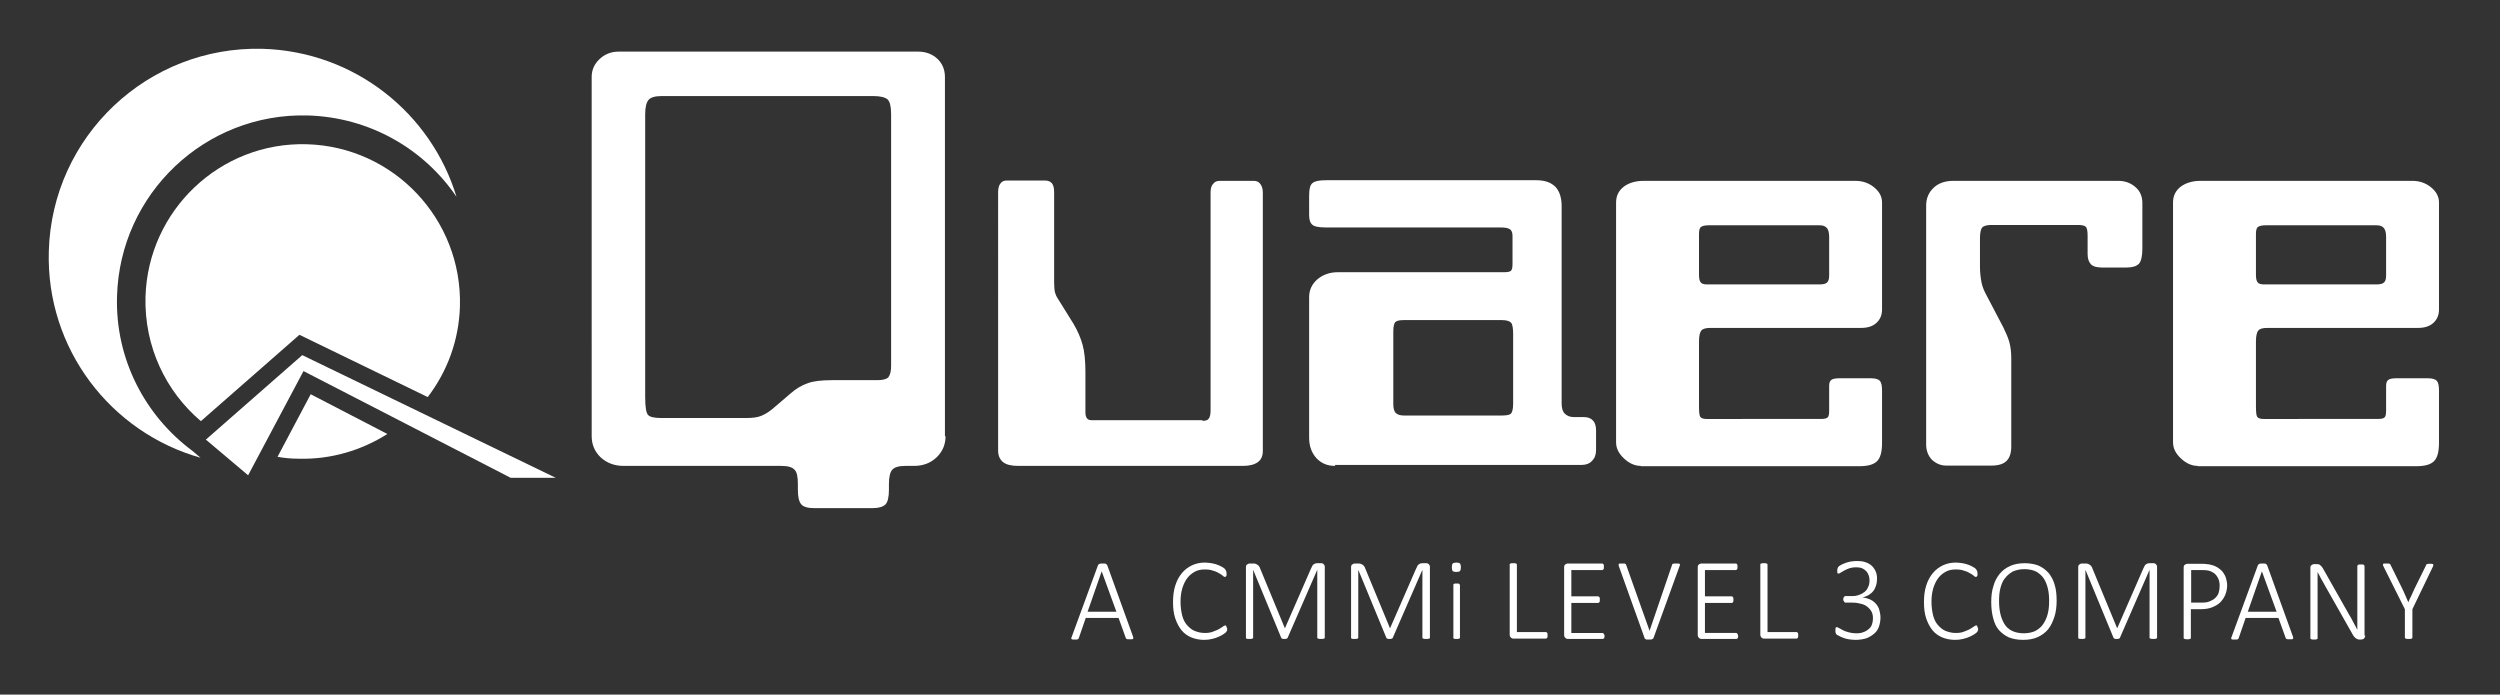 <?xml version="1.0" encoding="utf-8"?>
<!-- Generator: Adobe Illustrator 26.0.1, SVG Export Plug-In . SVG Version: 6.00 Build 0)  -->
<svg version="1.1" id="Isolation_Mode" xmlns="http://www.w3.org/2000/svg" xmlns:xlink="http://www.w3.org/1999/xlink" x="0px"
	 y="0px" viewBox="0 0 799 222" style="enable-background:new 0 0 799 222;" xml:space="preserve">
<rect x="0" y="0" width="799" height="222" fill="#333333" stroke="none"/>
<style type="text/css">
	.st0{fill-rule:evenodd;clip-rule:evenodd;fill:#FFFFFF;}
	.st1{fill:#FFFFFF;}
</style>
<path class="st0" d="M284.8,116.9V36.5c0-2.5-0.4-4-1.1-4.7c-0.8-0.7-2.3-1.1-4.6-1.1h-67.6c-2.1,0-3.5,0.4-4.2,1.2
	c-0.7,0.8-1.1,2.3-1.1,4.6v90.3c0,3.3,0.3,5.3,1,5.9c0.6,0.6,2.1,0.9,4.2,0.9h27c2.1,0,3.7-0.2,4.9-0.7c1.2-0.5,2.4-1.2,3.7-2.3
	l5.6-4.8c1.8-1.6,3.7-2.7,5.5-3.3c1.8-0.7,4.4-1,7.9-1h14.3c1.8,0,3-0.3,3.6-0.9C284.5,119.8,284.8,118.7,284.8,116.9L284.8,116.9z
	 M302.2,139.4c0,2.7-1,5-2.9,6.8s-4.3,2.7-7.2,2.7h-2.7c-2.1,0-3.5,0.4-4.2,1.2c-0.7,0.7-1.1,2.3-1.1,4.6v1.9c0,2.3-0.4,3.9-1.1,4.6
	c-0.8,0.8-2.2,1.2-4.2,1.2h-18.6c-2,0-3.4-0.4-4.1-1.2c-0.7-0.8-1.1-2.3-1.1-4.6v-1.9c0-2.3-0.3-3.9-1.1-4.6
	c-0.7-0.8-2.1-1.2-4.2-1.2h-50.4c-2.9,0-5.3-0.9-7.3-2.7c-1.9-1.8-2.9-4.1-2.9-6.8V24.6c0-2.2,0.8-4.1,2.5-5.7s3.7-2.4,6.1-2.4h95.8
	c2.4,0,4.5,0.8,6.1,2.3s2.4,3.5,2.4,5.8v114.8H302.2z M384.3,134.5c1,0,1.7-0.2,2-0.7c0.4-0.5,0.6-1.3,0.6-2.7V61.6
	c0-1.2,0.2-2.2,0.8-2.8c0.5-0.7,1.2-1,2.1-1h10.9c0.9,0,1.6,0.3,2.1,1c0.5,0.6,0.8,1.6,0.8,2.8v82.5c0,1.6-0.5,2.8-1.6,3.6
	c-1.1,0.8-2.7,1.2-4.8,1.2h-71.8c-2.2,0-3.8-0.4-4.8-1.2c-1-0.8-1.6-2-1.6-3.7V61.5c0-1.2,0.2-2.2,0.7-2.8c0.5-0.7,1.1-1,2-1H334
	c1,0,1.7,0.3,2.2,0.9s0.7,1.5,0.7,2.9v28.8c0,1.2,0.1,2.1,0.2,2.9c0.2,0.8,0.5,1.5,0.9,2.1l5.1,8.2c1.3,2.2,2.3,4.5,2.9,6.7
	s0.9,5.1,0.9,8.7v1.4v11.6c0,0.8,0.2,1.4,0.5,1.8s0.8,0.6,1.5,0.6h35.4V134.5z M448.7,132.8h31.2c1.6,0,2.6-0.2,3-0.6
	s0.7-1.5,0.7-3.1v-22.3c0-1.9-0.2-3.2-0.7-3.7s-1.4-0.8-3-0.8h-31.2c-1.4,0-2.3,0.2-2.7,0.6c-0.4,0.3-0.7,1.3-0.7,3v0.9v22.3
	c0,1.3,0.2,2.3,0.8,2.9C446.6,132.5,447.5,132.8,448.7,132.8L448.7,132.8z M426.7,148.9c-2.5,0-4.4-0.8-6-2.5
	c-1.5-1.7-2.3-3.8-2.3-6.5v-45c0-2.2,0.9-4.1,2.6-5.6c1.8-1.5,3.9-2.3,6.6-2.3h53.1c1.3,0,2.1-0.2,2.3-0.6c0.3-0.3,0.4-1.1,0.4-2.3
	v-8.6c0-1-0.2-1.8-0.8-2.2c-0.5-0.4-1.5-0.6-2.9-0.6h-55.9c-2.3,0-3.8-0.3-4.4-0.9c-0.7-0.6-1-1.6-1-3.1v-6.2c0-2.1,0.3-3.4,1.1-4
	c0.7-0.6,2.1-0.9,4.3-0.9H491c2.7,0,4.7,0.7,6.1,2.1c1.3,1.4,2,3.4,2,6.2v63c0,1.5,0.3,2.6,1,3.3c0.7,0.7,1.7,1.1,2.9,1.1h3.2
	c1.3,0,2.3,0.4,2.9,1.1c0.7,0.7,1,1.8,1,3.2v6.2c0,1.5-0.4,2.6-1.3,3.5c-0.8,0.9-2,1.3-3.4,1.3h-78.7V148.9z M546.2,72
	c-1.3,0-2.1,0.2-2.5,0.5c-0.5,0.3-0.7,1.1-0.7,2.2v13.1c0,1.3,0.2,2.1,0.6,2.5c0.3,0.4,1,0.6,2,0.6h35.9c1.2,0,2-0.2,2.4-0.6
	c0.5-0.4,0.7-1.2,0.7-2.3V75.8c0-1.3-0.2-2.3-0.7-2.9s-1.2-0.9-2.4-0.9L546.2,72L546.2,72z M524.4,148.9c-1.9,0-3.7-0.8-5.4-2.4
	s-2.5-3.3-2.5-5.1V64.7c0-2.1,0.8-3.7,2.4-5c1.6-1.2,3.7-1.9,6.4-1.9H593c2.3,0,4.3,0.7,6,2.1s2.5,3,2.5,4.8v34.2
	c0,1.8-0.6,3.2-1.8,4.3c-1.2,1.1-2.8,1.6-4.9,1.6h-48c-1.5,0-2.5,0.2-3,0.8c-0.5,0.5-0.8,1.7-0.8,3.5v20.6c0,1.9,0.1,3.1,0.4,3.5
	c0.2,0.4,0.9,0.7,2,0.7h1.9H582c1.2,0,1.9-0.2,2.2-0.6c0.3-0.3,0.4-1.1,0.4-2.3v-7.7c0-0.8,0.2-1.5,0.6-1.8c0.4-0.4,1.3-0.6,2.6-0.6
	H598c1.4,0,2.3,0.3,2.8,0.8c0.5,0.6,0.7,1.6,0.7,3.1v16.7c0,2.9-0.5,4.8-1.6,5.9s-3,1.6-5.7,1.6h-69.8V148.9z M615.6,142.1V65.7
	c0-2.3,0.8-4.2,2.4-5.7c1.6-1.5,3.7-2.2,6.3-2.2H677c2.2,0,4,0.7,5.5,2s2.2,3,2.2,5.1v14.6c0,2.4-0.4,4-1.1,4.8
	c-0.8,0.8-2.1,1.2-4,1.2h-7.7c-1.7,0-2.9-0.3-3.6-1c-0.7-0.7-1.1-1.8-1.1-3.3v-5.9c0-1.5-0.2-2.5-0.6-2.8c-0.3-0.4-1.2-0.6-2.5-0.6
	H636c-1.2,0.1-2,0.3-2.5,0.8c-0.4,0.5-0.7,1.6-0.7,3.3v9.2c0,1.9,0.2,3.6,0.5,5.1s0.9,2.8,1.6,4.1l5.4,10.3c0.8,1.7,1.5,3.2,1.9,4.7
	s0.6,3.2,0.6,5v1.2v27.1c0,2.1-0.5,3.6-1.5,4.6s-2.6,1.5-4.7,1.5H622c-1.8,0-3.3-0.7-4.6-1.9C616.3,145.7,615.6,144.1,615.6,142.1
	L615.6,142.1z M724.2,72c-1.3,0-2.1,0.2-2.5,0.5c-0.5,0.3-0.7,1.1-0.7,2.2v13.1c0,1.3,0.2,2.1,0.6,2.5c0.3,0.4,1,0.6,2,0.6h35.9
	c1.2,0,2-0.2,2.4-0.6c0.5-0.4,0.7-1.2,0.7-2.3V75.8c0-1.3-0.2-2.3-0.7-2.9s-1.2-0.9-2.4-0.9L724.2,72L724.2,72z M702.4,148.9
	c-1.9,0-3.7-0.8-5.4-2.4s-2.5-3.3-2.5-5.1V64.7c0-2.1,0.8-3.7,2.4-5c1.6-1.2,3.7-1.9,6.4-1.9H771c2.3,0,4.3,0.7,6,2.1s2.5,3,2.5,4.8
	v34.2c0,1.8-0.6,3.2-1.8,4.3c-1.2,1.1-2.8,1.6-4.9,1.6h-48c-1.5,0-2.5,0.2-3,0.8c-0.5,0.5-0.8,1.7-0.8,3.5v20.6
	c0,1.9,0.1,3.1,0.4,3.5c0.2,0.4,0.9,0.7,2,0.7h1.9H760c1.2,0,1.9-0.2,2.2-0.6c0.3-0.3,0.4-1.1,0.4-2.3v-7.7c0-0.8,0.2-1.5,0.6-1.8
	c0.4-0.4,1.3-0.6,2.6-0.6H776c1.4,0,2.3,0.3,2.8,0.8c0.5,0.6,0.7,1.6,0.7,3.1v16.7c0,2.9-0.5,4.8-1.6,5.9s-3,1.6-5.7,1.6h-69.8
	V148.9z"/>
<path class="st0" d="M98.1,46.1c27.7,0.8,49.6,23.9,48.9,51.7c-0.3,11-4.1,21-10.3,29.1l-41-19.9l-31.5,27.6
	c-11.2-9.5-18.1-23.8-17.7-39.7C47.3,67.2,70.4,45.3,98.1,46.1L98.1,46.1z M123.8,138.7L99.3,126l-10.6,20c2.2,0.4,4.4,0.6,6.7,0.6
	C105.8,146.9,115.6,143.9,123.8,138.7z"/>
<path class="st0" d="M79.3,151.9l-13.5-11.4l30.8-27l81,39.2h-14.4L97,118.6L79.3,151.9L79.3,151.9z M84,15.6
	c-36.8-1-67.4,28-68.4,64.7c-0.9,31.2,19.8,57.9,48.5,66l-2.6-2.2c-15.1-11.2-24.7-29.3-24.1-49.4c0.9-32.8,28.2-58.7,61-57.8
	c19.8,0.6,37.1,10.7,47.5,26C137.8,36.2,113.4,16.5,84,15.6z"/>
<g>
	<path class="st1" d="M362.1,203.4c0.1,0.2,0.1,0.3,0.1,0.5s-0.1,0.2-0.1,0.3c-0.1,0.1-0.2,0.1-0.4,0.1c-0.2,0-0.4,0-0.6,0
		s-0.5,0-0.6,0c-0.2,0-0.3,0-0.4-0.1c-0.1,0-0.2-0.1-0.2-0.1c0-0.1-0.1-0.1-0.1-0.2l-2.3-6.4H347l-2.2,6.4c0,0.1-0.1,0.2-0.1,0.2
		s-0.1,0.1-0.2,0.2c-0.1,0-0.2,0.1-0.4,0.1c-0.2,0-0.4,0-0.6,0c-0.3,0-0.5,0-0.6,0s-0.3-0.1-0.4-0.1c-0.1-0.1-0.1-0.1-0.1-0.3
		c0-0.1,0-0.3,0.1-0.4l8.4-22.9c0-0.1,0.1-0.2,0.2-0.3c0.1-0.1,0.2-0.1,0.3-0.2c0.1,0,0.3-0.1,0.4-0.1c0.2,0,0.4,0,0.6,0
		s0.4,0,0.6,0s0.3,0,0.4,0.1s0.2,0.1,0.3,0.2c0.1,0.1,0.1,0.2,0.2,0.3L362.1,203.4z M352.1,182.6L352.1,182.6l-4.5,12.9h9.2
		L352.1,182.6z"/>
	<path class="st1" d="M392.2,200.9c0,0.1,0,0.3,0,0.4s0,0.2-0.1,0.3c0,0.1-0.1,0.2-0.1,0.2s-0.1,0.2-0.2,0.3
		c-0.1,0.1-0.4,0.3-0.8,0.6c-0.4,0.3-0.9,0.5-1.5,0.8s-1.3,0.5-2.1,0.7s-1.6,0.3-2.6,0.3c-1.5,0-2.9-0.3-4.1-0.8
		c-1.2-0.5-2.3-1.3-3.1-2.3s-1.5-2.3-2-3.8s-0.7-3.2-0.7-5.1c0-2,0.2-3.7,0.7-5.3c0.5-1.6,1.2-2.9,2.1-4s2-1.9,3.2-2.5
		c1.3-0.6,2.6-0.9,4.2-0.9c0.7,0,1.4,0.1,2.1,0.2c0.7,0.1,1.3,0.3,1.9,0.5s1.1,0.5,1.5,0.7c0.5,0.3,0.8,0.5,0.9,0.7s0.3,0.3,0.3,0.4
		s0.1,0.2,0.1,0.3c0,0.1,0,0.2,0.1,0.3c0,0.1,0,0.3,0,0.4c0,0.2,0,0.3,0,0.5s0,0.2-0.1,0.3c0,0.1-0.1,0.2-0.2,0.2
		c-0.1,0-0.1,0.1-0.2,0.1c-0.2,0-0.4-0.1-0.7-0.4s-0.7-0.5-1.2-0.8s-1.1-0.6-1.9-0.8c-0.7-0.3-1.6-0.4-2.7-0.4
		c-1.1,0-2.2,0.2-3.1,0.7s-1.7,1.1-2.4,2s-1.2,2-1.6,3.2c-0.4,1.3-0.6,2.8-0.6,4.4s0.2,3,0.5,4.3c0.3,1.2,0.8,2.3,1.5,3.1
		c0.7,0.8,1.5,1.5,2.4,1.9c1,0.4,2.1,0.7,3.3,0.7c1,0,1.9-0.1,2.6-0.4c0.7-0.3,1.4-0.5,1.9-0.8s1-0.6,1.3-0.8
		c0.3-0.3,0.6-0.4,0.8-0.4c0.1,0,0.1,0,0.2,0c0,0,0.1,0.1,0.1,0.2s0.1,0.2,0.1,0.3S392.2,200.7,392.2,200.9z"/>
	<path class="st1" d="M423.4,203.8c0,0.1,0,0.1-0.1,0.2s-0.1,0.1-0.2,0.1s-0.2,0.1-0.4,0.1s-0.3,0-0.5,0s-0.4,0-0.5,0
		s-0.3-0.1-0.4-0.1c-0.1,0-0.1-0.1-0.2-0.1s-0.1-0.1-0.1-0.2v-21.7l0,0l-9.5,21.8l-0.1,0.1c0,0-0.1,0.1-0.2,0.1s-0.2,0.1-0.3,0.1
		s-0.3,0-0.4,0c-0.2,0-0.3,0-0.4,0c-0.1,0-0.2,0-0.3-0.1c-0.1,0-0.1-0.1-0.2-0.1l-0.1-0.1l-9-21.8l0,0v21.7c0,0.1,0,0.1-0.1,0.2
		s-0.1,0.1-0.2,0.1s-0.2,0.1-0.4,0.1c-0.1,0-0.3,0-0.6,0c-0.2,0-0.4,0-0.5,0s-0.3-0.1-0.3-0.1s-0.1-0.1-0.2-0.1c0-0.1,0-0.1,0-0.2
		v-22.5c0-0.4,0.1-0.8,0.4-0.9c0.2-0.2,0.5-0.3,0.7-0.3h1.2c0.3,0,0.6,0,0.8,0.1s0.4,0.2,0.6,0.3c0.2,0.1,0.3,0.3,0.5,0.5
		s0.2,0.4,0.3,0.6l7.9,19.1h0.1l8.3-19c0.1-0.3,0.3-0.5,0.4-0.8s0.3-0.4,0.4-0.5c0.2-0.1,0.3-0.2,0.5-0.3c0.2,0,0.4-0.1,0.6-0.1h1.4
		c0.1,0,0.2,0,0.4,0.1c0.1,0,0.2,0.1,0.3,0.2s0.2,0.2,0.3,0.4c0.1,0.1,0.1,0.3,0.1,0.6V203.8z"/>
	<path class="st1" d="M457,203.8c0,0.1,0,0.1-0.1,0.2s-0.1,0.1-0.2,0.1s-0.2,0.1-0.4,0.1s-0.3,0-0.5,0s-0.4,0-0.5,0
		s-0.3-0.1-0.4-0.1c-0.1,0-0.1-0.1-0.2-0.1s-0.1-0.1-0.1-0.2v-21.7l0,0l-9.5,21.8L445,204c0,0-0.1,0.1-0.2,0.1s-0.2,0.1-0.3,0.1
		s-0.3,0-0.4,0c-0.2,0-0.3,0-0.4,0c-0.1,0-0.2,0-0.3-0.1c-0.1,0-0.1-0.1-0.2-0.1l-0.1-0.1l-9-21.8l0,0v21.7c0,0.1,0,0.1-0.1,0.2
		s-0.1,0.1-0.2,0.1s-0.2,0.1-0.4,0.1c-0.1,0-0.3,0-0.6,0c-0.2,0-0.4,0-0.5,0s-0.3-0.1-0.3-0.1s-0.1-0.1-0.2-0.1c0-0.1,0-0.1,0-0.2
		v-22.5c0-0.4,0.1-0.8,0.4-0.9c0.2-0.2,0.5-0.3,0.7-0.3h1.2c0.3,0,0.6,0,0.8,0.1s0.4,0.2,0.6,0.3c0.2,0.1,0.3,0.3,0.5,0.5
		s0.2,0.4,0.3,0.6l7.9,19.1h0.1l8.3-19c0.1-0.3,0.3-0.5,0.4-0.8s0.3-0.4,0.4-0.5c0.2-0.1,0.3-0.2,0.5-0.3c0.2,0,0.4-0.1,0.6-0.1h1.4
		c0.1,0,0.2,0,0.4,0.1c0.1,0,0.2,0.1,0.3,0.2s0.2,0.2,0.3,0.4c0.1,0.1,0.1,0.3,0.1,0.6V203.8z"/>
	<path class="st1" d="M466.9,181.3c0,0.6-0.1,1-0.3,1.2s-0.6,0.3-1.2,0.3c-0.5,0-0.9-0.1-1.1-0.3s-0.3-0.6-0.3-1.2s0.1-1,0.3-1.2
		s0.6-0.3,1.2-0.3c0.5,0,0.9,0.1,1.1,0.3C466.8,180.3,466.9,180.7,466.9,181.3z M466.6,203.8c0,0.1,0,0.1-0.1,0.2s-0.1,0.1-0.2,0.1
		c-0.1,0-0.2,0.1-0.3,0.1s-0.3,0-0.5,0s-0.4,0-0.5,0s-0.3-0.1-0.3-0.1c-0.1,0-0.1-0.1-0.2-0.1s0-0.1,0-0.2V187c0-0.1,0-0.1,0-0.2
		s0.1-0.1,0.2-0.2c0.1,0,0.2-0.1,0.3-0.1s0.3,0,0.5,0s0.4,0,0.5,0s0.3,0,0.3,0.1c0.1,0,0.1,0.1,0.2,0.2s0.1,0.1,0.1,0.2V203.8z"/>
	<path class="st1" d="M494.6,203.1c0,0.2,0,0.3,0,0.4s-0.1,0.2-0.1,0.3c0,0.1-0.1,0.2-0.2,0.2c-0.1,0-0.2,0.1-0.3,0.1h-10.4
		c-0.2,0-0.5-0.1-0.7-0.3s-0.4-0.5-0.4-0.9v-22.5c0-0.1,0-0.1,0.1-0.2c0-0.1,0.1-0.1,0.2-0.1s0.2-0.1,0.4-0.1c0.1,0,0.3,0,0.5,0
		s0.4,0,0.5,0s0.3,0.1,0.3,0.1s0.1,0.1,0.2,0.1c0,0.1,0.1,0.1,0.1,0.2V202h9.2c0.1,0,0.2,0,0.3,0.1c0.1,0,0.1,0.1,0.2,0.2
		c0,0.1,0.1,0.2,0.1,0.3C494.6,202.8,494.6,202.9,494.6,203.1z"/>
	<path class="st1" d="M512.8,203.2c0,0.2,0,0.3,0,0.4s-0.1,0.2-0.1,0.3s-0.1,0.2-0.2,0.2s-0.2,0.1-0.2,0.1H501
		c-0.2,0-0.5-0.1-0.7-0.3s-0.4-0.5-0.4-0.9v-21.7c0-0.4,0.1-0.8,0.4-0.9c0.2-0.2,0.5-0.3,0.7-0.3h11.1c0.1,0,0.2,0,0.2,0.1
		c0.1,0,0.1,0.1,0.2,0.2c0,0.1,0.1,0.2,0.1,0.3s0,0.3,0,0.5s0,0.3,0,0.4s-0.1,0.2-0.1,0.3c0,0.1-0.1,0.1-0.2,0.2
		c-0.1,0-0.2,0.1-0.2,0.1h-9.9v8.4h8.5c0.1,0,0.2,0,0.3,0.1s0.1,0.1,0.2,0.2c0,0.1,0.1,0.2,0.1,0.3c0,0.1,0,0.3,0,0.5s0,0.3,0,0.4
		s-0.1,0.2-0.1,0.3s-0.1,0.1-0.2,0.2s-0.2,0.1-0.3,0.1h-8.5v9.6h10c0.1,0,0.2,0,0.2,0.1s0.1,0.1,0.2,0.2s0.1,0.2,0.1,0.3
		C512.8,202.8,512.8,203,512.8,203.2z"/>
	<path class="st1" d="M528.5,203.8c0,0.1-0.1,0.2-0.2,0.3s-0.2,0.1-0.3,0.2c-0.1,0-0.3,0.1-0.4,0.1s-0.4,0-0.6,0c-0.1,0-0.3,0-0.4,0
		c-0.1,0-0.2,0-0.3,0s-0.2,0-0.3-0.1s-0.1-0.1-0.2-0.1s-0.1-0.1-0.1-0.1s-0.1-0.1-0.1-0.2l-8.2-22.9c-0.1-0.2-0.1-0.3-0.1-0.5
		c0-0.1,0.1-0.2,0.1-0.3c0.1-0.1,0.2-0.1,0.4-0.1s0.4,0,0.7,0c0.2,0,0.4,0,0.6,0c0.1,0,0.3,0,0.3,0.1s0.1,0.1,0.2,0.1
		c0,0.1,0.1,0.1,0.1,0.2l7.5,21.1l0,0l7.2-21.1c0-0.1,0.1-0.2,0.1-0.2c0-0.1,0.1-0.1,0.2-0.1s0.2-0.1,0.4-0.1s0.4,0,0.6,0
		c0.3,0,0.5,0,0.7,0s0.3,0.1,0.4,0.1c0.1,0.1,0.1,0.1,0.1,0.3c0,0.1,0,0.3-0.1,0.4L528.5,203.8z"/>
	<path class="st1" d="M555.5,203.2c0,0.2,0,0.3,0,0.4s-0.1,0.2-0.1,0.3s-0.1,0.2-0.2,0.2s-0.2,0.1-0.2,0.1h-11.3
		c-0.2,0-0.5-0.1-0.7-0.3s-0.4-0.5-0.4-0.9v-21.7c0-0.4,0.1-0.8,0.4-0.9c0.2-0.2,0.5-0.3,0.7-0.3h11.1c0.1,0,0.2,0,0.2,0.1
		c0.1,0,0.1,0.1,0.2,0.2c0,0.1,0.1,0.2,0.1,0.3s0,0.3,0,0.5s0,0.3,0,0.4s-0.1,0.2-0.1,0.3c0,0.1-0.1,0.1-0.2,0.2
		c-0.1,0-0.2,0.1-0.2,0.1h-9.9v8.4h8.5c0.1,0,0.2,0,0.3,0.1s0.1,0.1,0.2,0.2c0,0.1,0.1,0.2,0.1,0.3c0,0.1,0,0.3,0,0.5s0,0.3,0,0.4
		s-0.1,0.2-0.1,0.3s-0.1,0.1-0.2,0.2s-0.2,0.1-0.3,0.1h-8.5v9.6h10c0.1,0,0.2,0,0.2,0.1s0.1,0.1,0.2,0.2s0.1,0.2,0.1,0.3
		C555.4,202.8,555.5,203,555.5,203.2z"/>
	<path class="st1" d="M574.7,203.1c0,0.2,0,0.3,0,0.4s-0.1,0.2-0.1,0.3c0,0.1-0.1,0.2-0.2,0.2c-0.1,0-0.2,0.1-0.3,0.1h-10.4
		c-0.2,0-0.5-0.1-0.7-0.3s-0.4-0.5-0.4-0.9v-22.5c0-0.1,0-0.1,0.1-0.2c0-0.1,0.1-0.1,0.2-0.1s0.2-0.1,0.4-0.1c0.1,0,0.3,0,0.5,0
		s0.4,0,0.5,0s0.3,0.1,0.3,0.1s0.1,0.1,0.2,0.1c0,0.1,0.1,0.1,0.1,0.2V202h9.2c0.1,0,0.2,0,0.3,0.1c0.1,0,0.1,0.1,0.2,0.2
		c0,0.1,0.1,0.2,0.1,0.3C574.7,202.8,574.7,202.9,574.7,203.1z"/>
	<path class="st1" d="M601,197.4c0,1-0.2,2-0.5,2.9s-0.8,1.6-1.5,2.2s-1.5,1.1-2.5,1.5c-1,0.3-2.2,0.5-3.5,0.5
		c-0.8,0-1.5-0.1-2.2-0.2s-1.3-0.3-1.8-0.5s-1-0.4-1.3-0.6c-0.4-0.2-0.6-0.3-0.7-0.4c-0.1-0.1-0.2-0.1-0.2-0.2s-0.1-0.2-0.1-0.3
		c0-0.1-0.1-0.2-0.1-0.4c0-0.1,0-0.3,0-0.5c0-0.4,0-0.6,0.1-0.8c0.1-0.1,0.2-0.2,0.3-0.2s0.3,0.1,0.7,0.3c0.3,0.2,0.8,0.4,1.3,0.7
		s1.2,0.5,1.9,0.7s1.5,0.3,2.4,0.3s1.7-0.1,2.3-0.4c0.7-0.2,1.2-0.6,1.7-1s0.8-0.9,1-1.5s0.3-1.2,0.3-1.9c0-0.7-0.1-1.4-0.4-2
		c-0.3-0.6-0.7-1.1-1.3-1.6s-1.2-0.8-2-1s-1.7-0.4-2.7-0.4h-2.4c-0.1,0-0.2,0-0.2-0.1c-0.1,0-0.2-0.1-0.2-0.2s-0.1-0.2-0.2-0.3
		s-0.1-0.3-0.1-0.5s0-0.3,0.1-0.4s0.1-0.2,0.1-0.3c0.1-0.1,0.1-0.1,0.2-0.2c0.1,0,0.2-0.1,0.3-0.1h2.1c0.9,0,1.6-0.1,2.3-0.4
		c0.7-0.2,1.3-0.6,1.8-1s0.9-1,1.1-1.6c0.3-0.6,0.4-1.3,0.4-2.1c0-0.6-0.1-1.1-0.3-1.6s-0.4-0.9-0.8-1.3c-0.4-0.4-0.8-0.7-1.3-0.9
		c-0.5-0.2-1.2-0.3-1.9-0.3c-0.8,0-1.4,0.1-2.1,0.3c-0.6,0.2-1.2,0.5-1.6,0.7s-0.9,0.5-1.2,0.7s-0.5,0.3-0.6,0.3s-0.1,0-0.2,0
		c-0.1,0-0.1-0.1-0.2-0.1s-0.1-0.2-0.1-0.3s0-0.3,0-0.5c0-0.1,0-0.3,0-0.4s0-0.2,0.1-0.3c0-0.1,0.1-0.2,0.1-0.3
		c0-0.1,0.1-0.2,0.2-0.3s0.3-0.3,0.7-0.5c0.3-0.2,0.8-0.4,1.3-0.6s1.1-0.4,1.7-0.5s1.3-0.2,2.1-0.2c1.1,0,2.1,0.1,2.9,0.4
		c0.8,0.3,1.5,0.7,2,1.2s0.9,1.1,1.2,1.8c0.3,0.7,0.4,1.5,0.4,2.3s-0.1,1.5-0.3,2.1s-0.5,1.3-0.9,1.8s-0.9,0.9-1.5,1.3
		c-0.6,0.3-1.2,0.6-2,0.7l0,0c0.8,0.1,1.6,0.3,2.3,0.6s1.3,0.7,1.8,1.2s0.9,1.1,1.2,1.8C600.9,195.9,601,196.6,601,197.4z"/>
	<path class="st1" d="M632.2,200.9c0,0.1,0,0.3,0,0.4s0,0.2-0.1,0.3c0,0.1-0.1,0.2-0.1,0.2s-0.1,0.2-0.2,0.3
		c-0.1,0.1-0.4,0.3-0.8,0.6c-0.4,0.3-0.9,0.5-1.5,0.8s-1.3,0.5-2.1,0.7s-1.6,0.3-2.6,0.3c-1.5,0-2.9-0.3-4.1-0.8
		c-1.2-0.5-2.3-1.3-3.1-2.3s-1.5-2.3-2-3.8s-0.7-3.2-0.7-5.1c0-2,0.2-3.7,0.7-5.3c0.5-1.6,1.2-2.9,2.1-4s2-1.9,3.2-2.5
		c1.3-0.6,2.6-0.9,4.2-0.9c0.7,0,1.4,0.1,2.1,0.2c0.7,0.1,1.3,0.3,1.9,0.5s1.1,0.5,1.5,0.7c0.5,0.3,0.8,0.5,0.9,0.7s0.3,0.3,0.3,0.4
		s0.1,0.2,0.1,0.3c0,0.1,0,0.2,0.1,0.3c0,0.1,0,0.3,0,0.4c0,0.2,0,0.3,0,0.5s0,0.2-0.1,0.3c0,0.1-0.1,0.2-0.2,0.2
		c-0.1,0-0.1,0.1-0.2,0.1c-0.2,0-0.4-0.1-0.7-0.4s-0.7-0.5-1.2-0.8s-1.1-0.6-1.9-0.8c-0.7-0.3-1.6-0.4-2.7-0.4
		c-1.1,0-2.2,0.2-3.1,0.7s-1.7,1.1-2.4,2s-1.2,2-1.6,3.2c-0.4,1.3-0.6,2.8-0.6,4.4s0.2,3,0.5,4.3c0.3,1.2,0.8,2.3,1.5,3.1
		c0.7,0.8,1.5,1.5,2.4,1.9c1,0.4,2.1,0.7,3.3,0.7c1,0,1.9-0.1,2.6-0.4c0.7-0.3,1.4-0.5,1.9-0.8s1-0.6,1.3-0.8
		c0.3-0.3,0.6-0.4,0.8-0.4c0.1,0,0.1,0,0.2,0c0,0,0.1,0.1,0.1,0.2s0.1,0.2,0.1,0.3S632.2,200.7,632.2,200.9z"/>
	<path class="st1" d="M657.3,191.9c0,1.9-0.2,3.7-0.7,5.2s-1.1,2.9-2,4s-2,1.9-3.3,2.5s-2.9,0.9-4.7,0.9s-3.3-0.3-4.6-0.8
		c-1.3-0.6-2.3-1.4-3.2-2.4s-1.4-2.3-1.8-3.8c-0.4-1.5-0.6-3.2-0.6-5.1s0.2-3.6,0.7-5.1c0.4-1.5,1.1-2.8,2-3.9s2-1.9,3.3-2.5
		s2.9-0.9,4.7-0.9c1.7,0,3.3,0.3,4.5,0.8c1.3,0.6,2.3,1.4,3.2,2.4c0.8,1,1.5,2.3,1.9,3.8C657.1,188.3,657.3,190,657.3,191.9z
		 M654.9,192.1c0-1.4-0.1-2.8-0.4-4c-0.3-1.2-0.7-2.3-1.3-3.2c-0.6-0.9-1.4-1.6-2.4-2.2c-1-0.5-2.3-0.8-3.8-0.8s-2.7,0.3-3.8,0.8
		c-1,0.6-1.8,1.3-2.5,2.2s-1.1,2-1.4,3.2c-0.3,1.2-0.4,2.5-0.4,3.9c0,1.5,0.1,2.8,0.4,4.1c0.3,1.3,0.7,2.3,1.3,3.3s1.4,1.7,2.4,2.2
		s2.3,0.8,3.8,0.8s2.8-0.3,3.8-0.8c1-0.6,1.9-1.3,2.5-2.3c0.6-0.9,1.1-2,1.4-3.3C654.8,194.8,654.9,193.4,654.9,192.1z"/>
	<path class="st1" d="M689.4,203.8c0,0.1,0,0.1-0.1,0.2s-0.1,0.1-0.2,0.1s-0.2,0.1-0.4,0.1s-0.3,0-0.5,0s-0.4,0-0.5,0
		s-0.3-0.1-0.4-0.1c-0.1,0-0.1-0.1-0.2-0.1s-0.1-0.1-0.1-0.2v-21.7l0,0l-9.5,21.8l-0.1,0.1c0,0-0.1,0.1-0.2,0.1s-0.2,0.1-0.3,0.1
		s-0.3,0-0.4,0c-0.2,0-0.3,0-0.4,0c-0.1,0-0.2,0-0.3-0.1c-0.1,0-0.1-0.1-0.2-0.1l-0.1-0.1l-9-21.8l0,0v21.7c0,0.1,0,0.1-0.1,0.2
		s-0.1,0.1-0.2,0.1s-0.2,0.1-0.4,0.1c-0.1,0-0.3,0-0.6,0c-0.2,0-0.4,0-0.5,0s-0.3-0.1-0.3-0.1s-0.1-0.1-0.2-0.1c0-0.1,0-0.1,0-0.2
		v-22.5c0-0.4,0.1-0.8,0.4-0.9c0.2-0.2,0.5-0.3,0.7-0.3h1.2c0.3,0,0.6,0,0.8,0.1s0.4,0.2,0.6,0.3c0.2,0.1,0.3,0.3,0.5,0.5
		s0.2,0.4,0.3,0.6l7.9,19.1h0.1l8.3-19c0.1-0.3,0.3-0.5,0.4-0.8s0.3-0.4,0.4-0.5c0.2-0.1,0.3-0.2,0.5-0.3c0.2,0,0.4-0.1,0.6-0.1h1.4
		c0.1,0,0.2,0,0.4,0.1c0.1,0,0.2,0.1,0.3,0.2s0.2,0.2,0.3,0.4c0.1,0.1,0.1,0.3,0.1,0.6V203.8z"/>
	<path class="st1" d="M711.8,187c0,1.1-0.2,2.1-0.6,3.1c-0.4,0.9-0.9,1.7-1.6,2.4c-0.7,0.7-1.6,1.2-2.6,1.6s-2.2,0.6-3.7,0.6h-3.1
		v9.2c0,0.1,0,0.1-0.1,0.2s-0.1,0.1-0.2,0.1s-0.2,0.1-0.3,0.1s-0.3,0-0.5,0s-0.4,0-0.5,0s-0.3-0.1-0.4-0.1s-0.1-0.1-0.2-0.1
		s-0.1-0.1-0.1-0.2v-22.5c0-0.4,0.1-0.8,0.4-0.9c0.2-0.2,0.5-0.3,0.7-0.3h4.9c0.5,0,1,0,1.4,0.1c0.5,0,1,0.1,1.6,0.3
		c0.6,0.1,1.2,0.4,1.9,0.8c0.6,0.4,1.2,0.9,1.6,1.4c0.4,0.6,0.8,1.2,1,1.9S711.8,186.2,711.8,187z M709.4,187.2c0-1-0.2-1.9-0.6-2.6
		s-0.9-1.3-1.5-1.6c-0.6-0.4-1.2-0.6-1.8-0.7s-1.2-0.1-1.8-0.1h-3.4v10.4h3.3c1.1,0,1.9-0.1,2.6-0.4c0.7-0.3,1.3-0.6,1.8-1.1
		s0.9-1,1.1-1.7C709.3,188.7,709.4,188,709.4,187.2z"/>
	<path class="st1" d="M732.8,203.4c0.1,0.2,0.1,0.3,0.1,0.5s0,0.2-0.1,0.3c-0.1,0.1-0.2,0.1-0.4,0.1s-0.4,0-0.6,0s-0.5,0-0.6,0
		c-0.2,0-0.3,0-0.4-0.1c-0.1,0-0.2-0.1-0.2-0.1c0-0.1-0.1-0.1-0.1-0.2l-2.3-6.4h-10.5l-2.2,6.4c0,0.1-0.1,0.2-0.1,0.2
		c0,0.1-0.1,0.1-0.2,0.2c-0.1,0-0.2,0.1-0.4,0.1s-0.3,0-0.6,0s-0.5,0-0.6,0c-0.2,0-0.3-0.1-0.4-0.1c-0.1-0.1-0.1-0.1-0.1-0.3
		c0-0.1,0-0.3,0.1-0.4l8.4-22.9c0-0.1,0.1-0.2,0.2-0.3c0.1-0.1,0.2-0.1,0.3-0.2c0.1,0,0.3-0.1,0.4-0.1s0.4,0,0.6,0
		c0.2,0,0.4,0,0.6,0s0.3,0,0.4,0.1c0.1,0,0.2,0.1,0.3,0.2s0.1,0.2,0.2,0.3L732.8,203.4z M722.9,182.6L722.9,182.6l-4.5,12.9h9.2
		L722.9,182.6z"/>
	<path class="st1" d="M755.9,203.1c0,0.2,0,0.4-0.1,0.6c-0.1,0.1-0.2,0.3-0.3,0.4s-0.2,0.2-0.4,0.2s-0.3,0.1-0.4,0.1h-0.5
		c-0.2,0-0.5,0-0.7-0.1s-0.4-0.2-0.6-0.3c-0.2-0.2-0.4-0.4-0.6-0.6c-0.2-0.3-0.4-0.6-0.6-1l-8.5-15c-0.4-0.7-0.8-1.5-1.3-2.3
		c-0.4-0.8-0.8-1.5-1.2-2.3l0,0c0,0.9,0,1.8,0,2.8s0,1.9,0,2.8V204c0,0.1,0,0.1-0.1,0.2s-0.1,0.1-0.2,0.1s-0.2,0.1-0.3,0.1
		s-0.3,0-0.5,0s-0.4,0-0.5,0s-0.3-0.1-0.4-0.1s-0.1-0.1-0.2-0.1s-0.1-0.1-0.1-0.2v-22.5c0-0.4,0.1-0.8,0.4-0.9
		c0.2-0.2,0.5-0.3,0.7-0.3h0.9c0.3,0,0.5,0,0.7,0.1c0.2,0,0.4,0.1,0.5,0.3c0.2,0.1,0.3,0.3,0.5,0.5s0.3,0.5,0.5,0.8l6.5,11.5
		c0.4,0.7,0.8,1.4,1.2,2.1s0.7,1.3,1.1,1.9c0.3,0.6,0.7,1.3,1,1.9s0.7,1.2,1,1.9l0,0c0-1,0-2.1,0-3.2s0-2.2,0-3.2v-14
		c0-0.1,0-0.1,0.1-0.2c0-0.1,0.1-0.1,0.2-0.2c0.1,0,0.2-0.1,0.3-0.1s0.3,0,0.5,0s0.4,0,0.5,0s0.3,0,0.4,0.1c0.1,0,0.2,0.1,0.2,0.2
		s0.1,0.1,0.1,0.2v22.2H755.9z"/>
	<path class="st1" d="M771,194.7v9.1c0,0.1,0,0.1-0.1,0.2s-0.1,0.1-0.2,0.1c-0.1,0-0.2,0.1-0.4,0.1s-0.3,0-0.5,0s-0.4,0-0.5,0
		s-0.3-0.1-0.4-0.1s-0.2-0.1-0.2-0.1s-0.1-0.1-0.1-0.2v-9.1l-6.9-13.8c-0.1-0.2-0.1-0.3-0.1-0.4s0-0.2,0.1-0.3
		c0.1-0.1,0.2-0.1,0.3-0.1c0.2,0,0.4,0,0.6,0c0.3,0,0.5,0,0.7,0s0.3,0,0.4,0.1s0.2,0.1,0.2,0.1c0,0.1,0.1,0.1,0.1,0.2l3.7,7.5
		c0.3,0.7,0.7,1.4,1,2.2c0.3,0.8,0.7,1.5,1,2.3l0,0c0.3-0.7,0.6-1.5,1-2.2c0.3-0.7,0.7-1.5,1-2.2l3.7-7.5c0-0.1,0.1-0.2,0.1-0.2
		c0-0.1,0.1-0.1,0.2-0.1c0.1,0,0.2-0.1,0.3-0.1s0.3,0,0.5,0c0.3,0,0.5,0,0.7,0s0.3,0.1,0.4,0.1c0.1,0.1,0.1,0.2,0.1,0.3
		c0,0.1-0.1,0.3-0.1,0.4L771,194.7z"/>
</g>
</svg>
